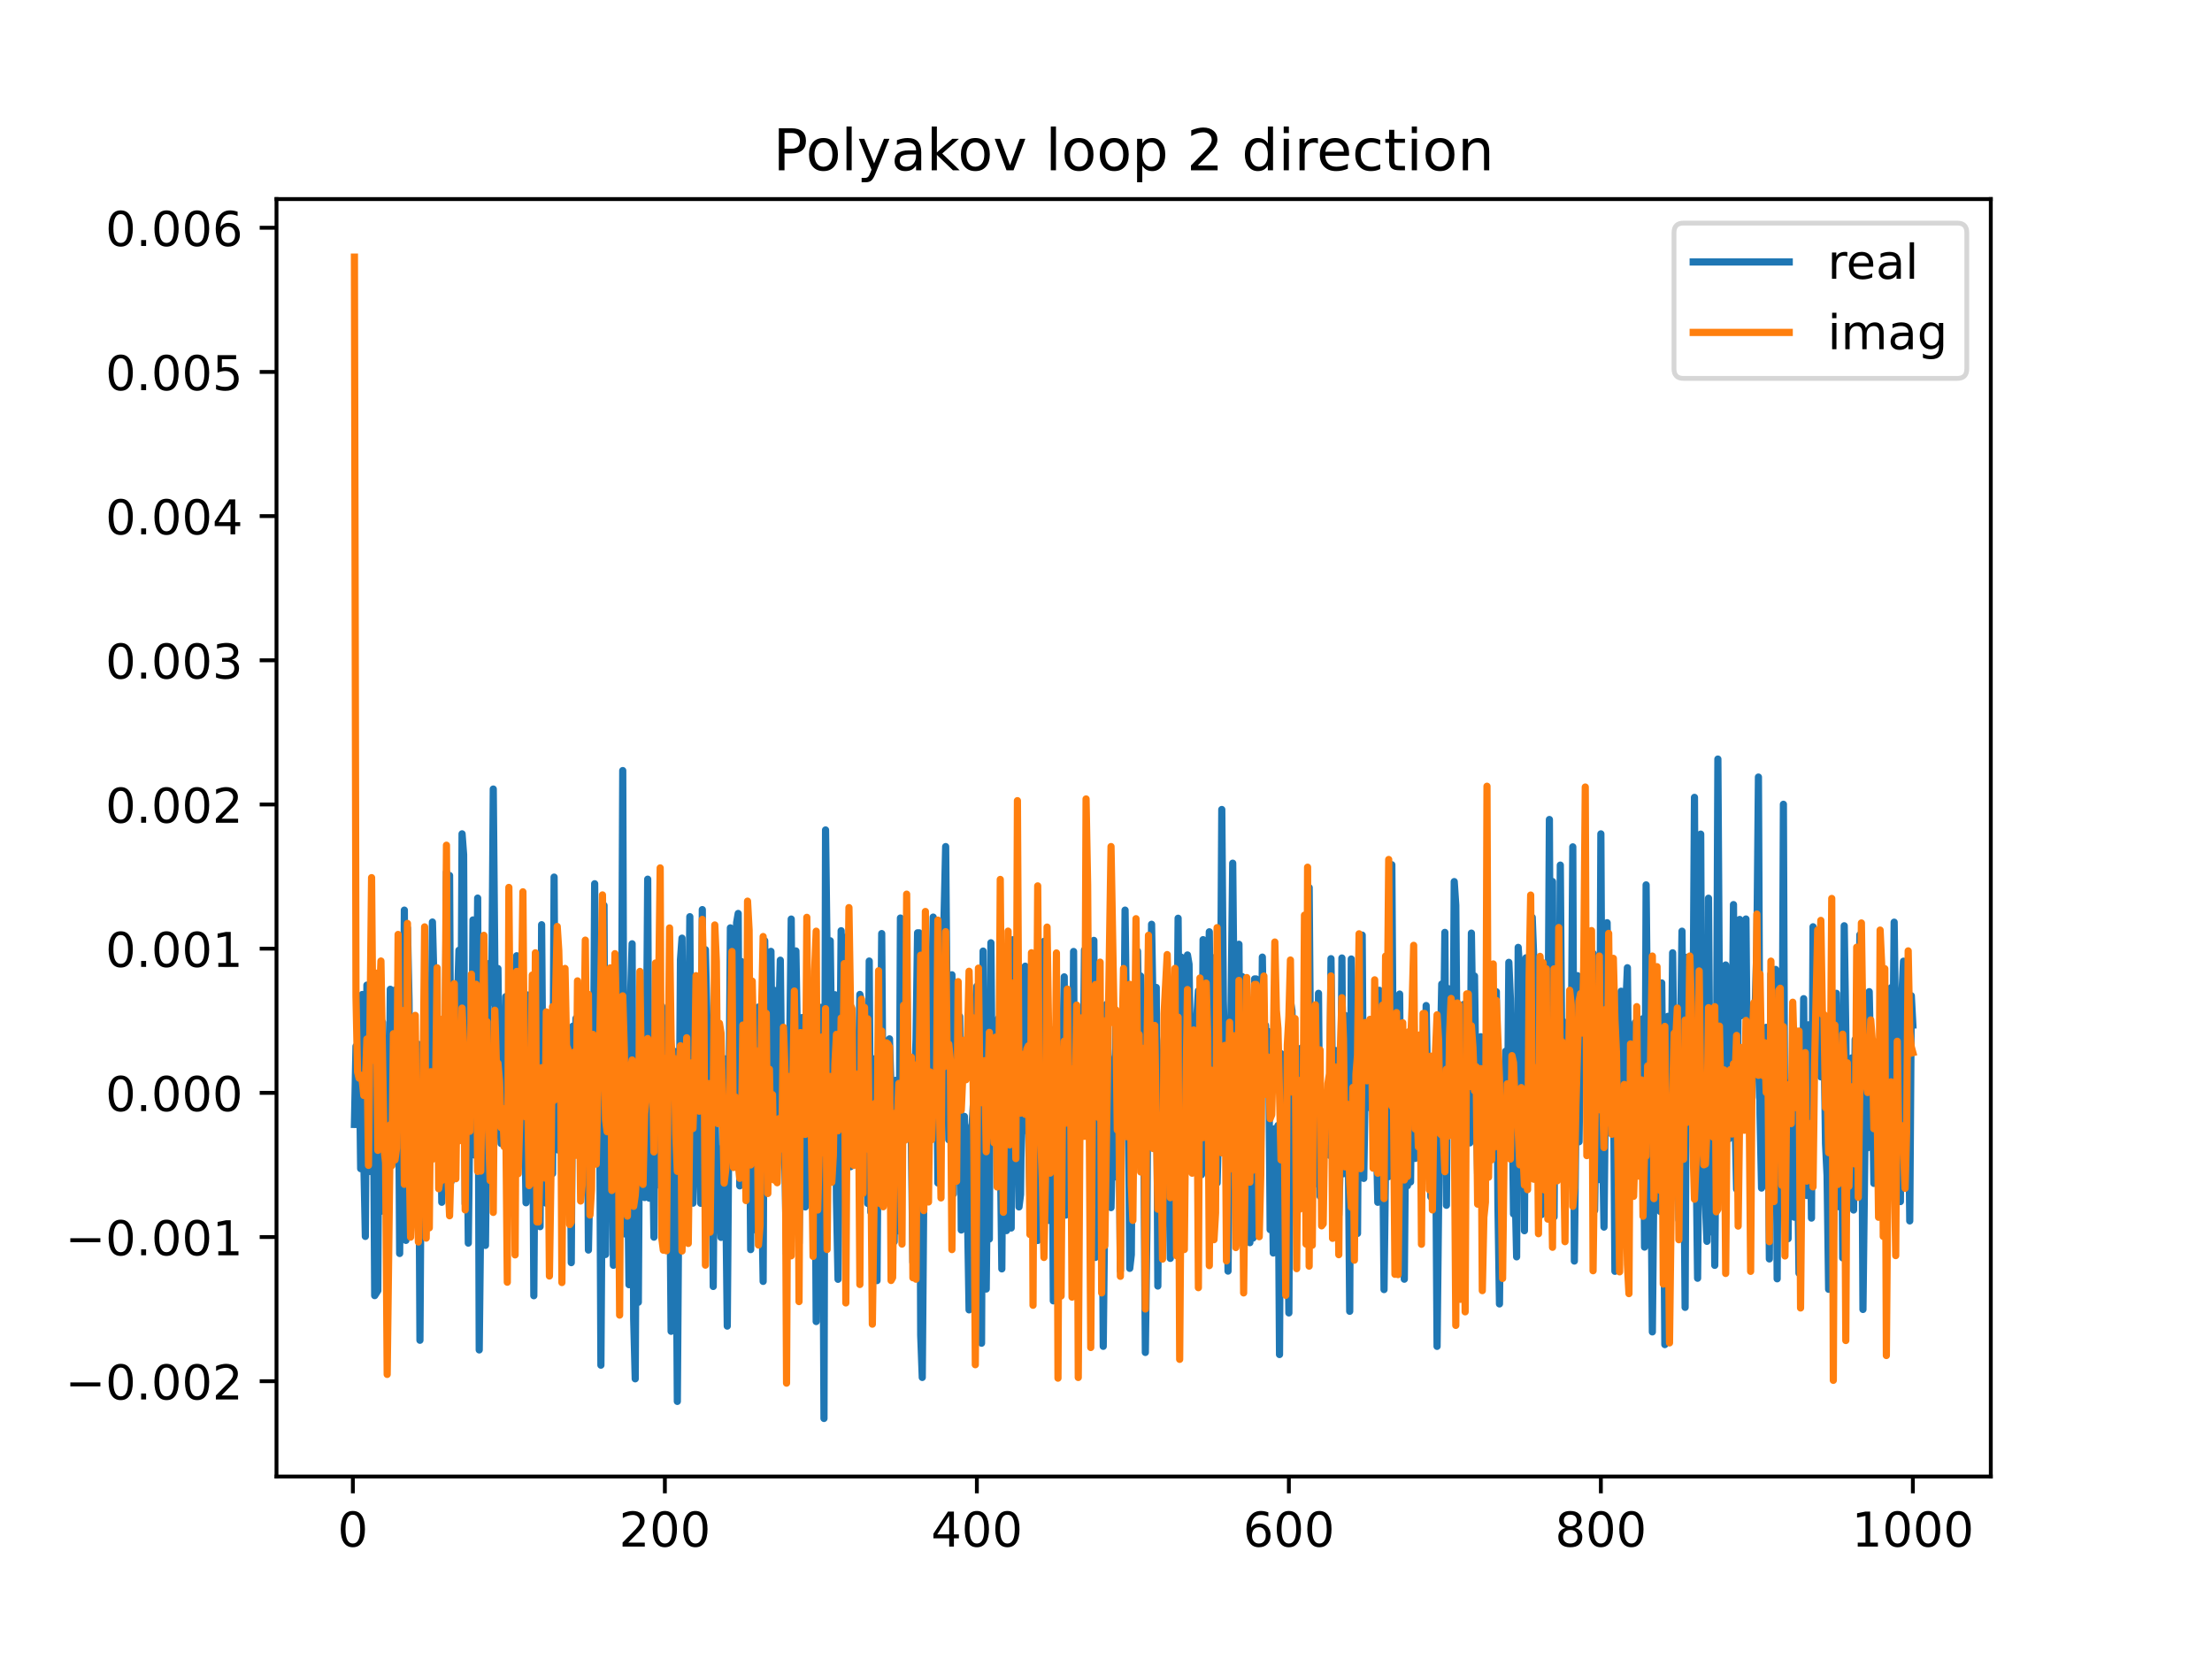 <?xml version="1.0" encoding="utf-8" standalone="no"?>
<!DOCTYPE svg PUBLIC "-//W3C//DTD SVG 1.1//EN"
  "http://www.w3.org/Graphics/SVG/1.1/DTD/svg11.dtd">
<!-- Created with matplotlib (https://matplotlib.org/) -->
<svg height="345.6pt" version="1.1" viewBox="0 0 460.8 345.6" width="460.8pt" xmlns="http://www.w3.org/2000/svg" xmlns:xlink="http://www.w3.org/1999/xlink">
 <defs>
  <style type="text/css">
*{stroke-linecap:butt;stroke-linejoin:round;}
  </style>
 </defs>
 <g id="figure_1">
  <g id="patch_1">
   <path d="M 0 345.6 
L 460.8 345.6 
L 460.8 0 
L 0 0 
z
" style="fill:#ffffff;"/>
  </g>
  <g id="axes_1">
   <g id="patch_2">
    <path d="M 57.6 307.584 
L 414.72 307.584 
L 414.72 41.472 
L 57.6 41.472 
z
" style="fill:#ffffff;"/>
   </g>
   <g id="matplotlib.axis_1">
    <g id="xtick_1">
     <g id="line2d_1">
      <defs>
       <path d="M 0 0 
L 0 3.5 
" id="mab1a968653" style="stroke:#000000;stroke-width:0.8;"/>
      </defs>
      <g>
       <use style="stroke:#000000;stroke-width:0.8;" x="73.508" xlink:href="#mab1a968653" y="307.584"/>
      </g>
     </g>
     <g id="text_1">
      <!-- 0 -->
      <defs>
       <path d="M 31.781 66.406 
Q 24.172 66.406 20.328 58.906 
Q 16.5 51.422 16.5 36.375 
Q 16.5 21.391 20.328 13.891 
Q 24.172 6.391 31.781 6.391 
Q 39.453 6.391 43.281 13.891 
Q 47.125 21.391 47.125 36.375 
Q 47.125 51.422 43.281 58.906 
Q 39.453 66.406 31.781 66.406 
z
M 31.781 74.219 
Q 44.047 74.219 50.516 64.516 
Q 56.984 54.828 56.984 36.375 
Q 56.984 17.969 50.516 8.266 
Q 44.047 -1.422 31.781 -1.422 
Q 19.531 -1.422 13.062 8.266 
Q 6.594 17.969 6.594 36.375 
Q 6.594 54.828 13.062 64.516 
Q 19.531 74.219 31.781 74.219 
z
" id="DejaVuSans-48"/>
      </defs>
      <g transform="translate(70.326 322.182)scale(0.1 -0.1)">
       <use xlink:href="#DejaVuSans-48"/>
      </g>
     </g>
    </g>
    <g id="xtick_2">
     <g id="line2d_2">
      <g>
       <use style="stroke:#000000;stroke-width:0.8;" x="138.504" xlink:href="#mab1a968653" y="307.584"/>
      </g>
     </g>
     <g id="text_2">
      <!-- 200 -->
      <defs>
       <path d="M 19.188 8.297 
L 53.609 8.297 
L 53.609 0 
L 7.328 0 
L 7.328 8.297 
Q 12.938 14.109 22.625 23.891 
Q 32.328 33.688 34.812 36.531 
Q 39.547 41.844 41.422 45.531 
Q 43.312 49.219 43.312 52.781 
Q 43.312 58.594 39.234 62.25 
Q 35.156 65.922 28.609 65.922 
Q 23.969 65.922 18.812 64.312 
Q 13.672 62.703 7.812 59.422 
L 7.812 69.391 
Q 13.766 71.781 18.938 73 
Q 24.125 74.219 28.422 74.219 
Q 39.75 74.219 46.484 68.547 
Q 53.219 62.891 53.219 53.422 
Q 53.219 48.922 51.531 44.891 
Q 49.859 40.875 45.406 35.406 
Q 44.188 33.984 37.641 27.219 
Q 31.109 20.453 19.188 8.297 
z
" id="DejaVuSans-50"/>
      </defs>
      <g transform="translate(128.96 322.182)scale(0.1 -0.1)">
       <use xlink:href="#DejaVuSans-50"/>
       <use x="63.623" xlink:href="#DejaVuSans-48"/>
       <use x="127.246" xlink:href="#DejaVuSans-48"/>
      </g>
     </g>
    </g>
    <g id="xtick_3">
     <g id="line2d_3">
      <g>
       <use style="stroke:#000000;stroke-width:0.8;" x="203.5" xlink:href="#mab1a968653" y="307.584"/>
      </g>
     </g>
     <g id="text_3">
      <!-- 400 -->
      <defs>
       <path d="M 37.797 64.312 
L 12.891 25.391 
L 37.797 25.391 
z
M 35.203 72.906 
L 47.609 72.906 
L 47.609 25.391 
L 58.016 25.391 
L 58.016 17.188 
L 47.609 17.188 
L 47.609 0 
L 37.797 0 
L 37.797 17.188 
L 4.891 17.188 
L 4.891 26.703 
z
" id="DejaVuSans-52"/>
      </defs>
      <g transform="translate(193.956 322.182)scale(0.1 -0.1)">
       <use xlink:href="#DejaVuSans-52"/>
       <use x="63.623" xlink:href="#DejaVuSans-48"/>
       <use x="127.246" xlink:href="#DejaVuSans-48"/>
      </g>
     </g>
    </g>
    <g id="xtick_4">
     <g id="line2d_4">
      <g>
       <use style="stroke:#000000;stroke-width:0.8;" x="268.495" xlink:href="#mab1a968653" y="307.584"/>
      </g>
     </g>
     <g id="text_4">
      <!-- 600 -->
      <defs>
       <path d="M 33.016 40.375 
Q 26.375 40.375 22.484 35.828 
Q 18.609 31.297 18.609 23.391 
Q 18.609 15.531 22.484 10.953 
Q 26.375 6.391 33.016 6.391 
Q 39.656 6.391 43.531 10.953 
Q 47.406 15.531 47.406 23.391 
Q 47.406 31.297 43.531 35.828 
Q 39.656 40.375 33.016 40.375 
z
M 52.594 71.297 
L 52.594 62.312 
Q 48.875 64.062 45.094 64.984 
Q 41.312 65.922 37.594 65.922 
Q 27.828 65.922 22.672 59.328 
Q 17.531 52.734 16.797 39.406 
Q 19.672 43.656 24.016 45.922 
Q 28.375 48.188 33.594 48.188 
Q 44.578 48.188 50.953 41.516 
Q 57.328 34.859 57.328 23.391 
Q 57.328 12.156 50.688 5.359 
Q 44.047 -1.422 33.016 -1.422 
Q 20.359 -1.422 13.672 8.266 
Q 6.984 17.969 6.984 36.375 
Q 6.984 53.656 15.188 63.938 
Q 23.391 74.219 37.203 74.219 
Q 40.922 74.219 44.703 73.484 
Q 48.484 72.75 52.594 71.297 
z
" id="DejaVuSans-54"/>
      </defs>
      <g transform="translate(258.952 322.182)scale(0.1 -0.1)">
       <use xlink:href="#DejaVuSans-54"/>
       <use x="63.623" xlink:href="#DejaVuSans-48"/>
       <use x="127.246" xlink:href="#DejaVuSans-48"/>
      </g>
     </g>
    </g>
    <g id="xtick_5">
     <g id="line2d_5">
      <g>
       <use style="stroke:#000000;stroke-width:0.8;" x="333.491" xlink:href="#mab1a968653" y="307.584"/>
      </g>
     </g>
     <g id="text_5">
      <!-- 800 -->
      <defs>
       <path d="M 31.781 34.625 
Q 24.75 34.625 20.719 30.859 
Q 16.703 27.094 16.703 20.516 
Q 16.703 13.922 20.719 10.156 
Q 24.75 6.391 31.781 6.391 
Q 38.812 6.391 42.859 10.172 
Q 46.922 13.969 46.922 20.516 
Q 46.922 27.094 42.891 30.859 
Q 38.875 34.625 31.781 34.625 
z
M 21.922 38.812 
Q 15.578 40.375 12.031 44.719 
Q 8.5 49.078 8.5 55.328 
Q 8.5 64.062 14.719 69.141 
Q 20.953 74.219 31.781 74.219 
Q 42.672 74.219 48.875 69.141 
Q 55.078 64.062 55.078 55.328 
Q 55.078 49.078 51.531 44.719 
Q 48 40.375 41.703 38.812 
Q 48.828 37.156 52.797 32.312 
Q 56.781 27.484 56.781 20.516 
Q 56.781 9.906 50.312 4.234 
Q 43.844 -1.422 31.781 -1.422 
Q 19.734 -1.422 13.25 4.234 
Q 6.781 9.906 6.781 20.516 
Q 6.781 27.484 10.781 32.312 
Q 14.797 37.156 21.922 38.812 
z
M 18.312 54.391 
Q 18.312 48.734 21.844 45.562 
Q 25.391 42.391 31.781 42.391 
Q 38.141 42.391 41.719 45.562 
Q 45.312 48.734 45.312 54.391 
Q 45.312 60.062 41.719 63.234 
Q 38.141 66.406 31.781 66.406 
Q 25.391 66.406 21.844 63.234 
Q 18.312 60.062 18.312 54.391 
z
" id="DejaVuSans-56"/>
      </defs>
      <g transform="translate(323.948 322.182)scale(0.1 -0.1)">
       <use xlink:href="#DejaVuSans-56"/>
       <use x="63.623" xlink:href="#DejaVuSans-48"/>
       <use x="127.246" xlink:href="#DejaVuSans-48"/>
      </g>
     </g>
    </g>
    <g id="xtick_6">
     <g id="line2d_6">
      <g>
       <use style="stroke:#000000;stroke-width:0.8;" x="398.487" xlink:href="#mab1a968653" y="307.584"/>
      </g>
     </g>
     <g id="text_6">
      <!-- 1000 -->
      <defs>
       <path d="M 12.406 8.297 
L 28.516 8.297 
L 28.516 63.922 
L 10.984 60.406 
L 10.984 69.391 
L 28.422 72.906 
L 38.281 72.906 
L 38.281 8.297 
L 54.391 8.297 
L 54.391 0 
L 12.406 0 
z
" id="DejaVuSans-49"/>
      </defs>
      <g transform="translate(385.762 322.182)scale(0.1 -0.1)">
       <use xlink:href="#DejaVuSans-49"/>
       <use x="63.623" xlink:href="#DejaVuSans-48"/>
       <use x="127.246" xlink:href="#DejaVuSans-48"/>
       <use x="190.869" xlink:href="#DejaVuSans-48"/>
      </g>
     </g>
    </g>
   </g>
   <g id="matplotlib.axis_2">
    <g id="ytick_1">
     <g id="line2d_7">
      <defs>
       <path d="M 0 0 
L -3.5 0 
" id="mc00d4a4a1b" style="stroke:#000000;stroke-width:0.8;"/>
      </defs>
      <g>
       <use style="stroke:#000000;stroke-width:0.8;" x="57.6" xlink:href="#mc00d4a4a1b" y="287.732"/>
      </g>
     </g>
     <g id="text_7">
      <!-- −0.002 -->
      <defs>
       <path d="M 10.594 35.5 
L 73.188 35.5 
L 73.188 27.203 
L 10.594 27.203 
z
" id="DejaVuSans-8722"/>
       <path d="M 10.688 12.406 
L 21 12.406 
L 21 0 
L 10.688 0 
z
" id="DejaVuSans-46"/>
      </defs>
      <g transform="translate(13.592 291.531)scale(0.1 -0.1)">
       <use xlink:href="#DejaVuSans-8722"/>
       <use x="83.789" xlink:href="#DejaVuSans-48"/>
       <use x="147.412" xlink:href="#DejaVuSans-46"/>
       <use x="179.199" xlink:href="#DejaVuSans-48"/>
       <use x="242.822" xlink:href="#DejaVuSans-48"/>
       <use x="306.445" xlink:href="#DejaVuSans-50"/>
      </g>
     </g>
    </g>
    <g id="ytick_2">
     <g id="line2d_8">
      <g>
       <use style="stroke:#000000;stroke-width:0.8;" x="57.6" xlink:href="#mc00d4a4a1b" y="257.696"/>
      </g>
     </g>
     <g id="text_8">
      <!-- −0.001 -->
      <g transform="translate(13.592 261.495)scale(0.1 -0.1)">
       <use xlink:href="#DejaVuSans-8722"/>
       <use x="83.789" xlink:href="#DejaVuSans-48"/>
       <use x="147.412" xlink:href="#DejaVuSans-46"/>
       <use x="179.199" xlink:href="#DejaVuSans-48"/>
       <use x="242.822" xlink:href="#DejaVuSans-48"/>
       <use x="306.445" xlink:href="#DejaVuSans-49"/>
      </g>
     </g>
    </g>
    <g id="ytick_3">
     <g id="line2d_9">
      <g>
       <use style="stroke:#000000;stroke-width:0.8;" x="57.6" xlink:href="#mc00d4a4a1b" y="227.66"/>
      </g>
     </g>
     <g id="text_9">
      <!-- 0.000 -->
      <g transform="translate(21.972 231.459)scale(0.1 -0.1)">
       <use xlink:href="#DejaVuSans-48"/>
       <use x="63.623" xlink:href="#DejaVuSans-46"/>
       <use x="95.41" xlink:href="#DejaVuSans-48"/>
       <use x="159.033" xlink:href="#DejaVuSans-48"/>
       <use x="222.656" xlink:href="#DejaVuSans-48"/>
      </g>
     </g>
    </g>
    <g id="ytick_4">
     <g id="line2d_10">
      <g>
       <use style="stroke:#000000;stroke-width:0.8;" x="57.6" xlink:href="#mc00d4a4a1b" y="197.624"/>
      </g>
     </g>
     <g id="text_10">
      <!-- 0.001 -->
      <g transform="translate(21.972 201.423)scale(0.1 -0.1)">
       <use xlink:href="#DejaVuSans-48"/>
       <use x="63.623" xlink:href="#DejaVuSans-46"/>
       <use x="95.41" xlink:href="#DejaVuSans-48"/>
       <use x="159.033" xlink:href="#DejaVuSans-48"/>
       <use x="222.656" xlink:href="#DejaVuSans-49"/>
      </g>
     </g>
    </g>
    <g id="ytick_5">
     <g id="line2d_11">
      <g>
       <use style="stroke:#000000;stroke-width:0.8;" x="57.6" xlink:href="#mc00d4a4a1b" y="167.588"/>
      </g>
     </g>
     <g id="text_11">
      <!-- 0.002 -->
      <g transform="translate(21.972 171.387)scale(0.1 -0.1)">
       <use xlink:href="#DejaVuSans-48"/>
       <use x="63.623" xlink:href="#DejaVuSans-46"/>
       <use x="95.41" xlink:href="#DejaVuSans-48"/>
       <use x="159.033" xlink:href="#DejaVuSans-48"/>
       <use x="222.656" xlink:href="#DejaVuSans-50"/>
      </g>
     </g>
    </g>
    <g id="ytick_6">
     <g id="line2d_12">
      <g>
       <use style="stroke:#000000;stroke-width:0.8;" x="57.6" xlink:href="#mc00d4a4a1b" y="137.552"/>
      </g>
     </g>
     <g id="text_12">
      <!-- 0.003 -->
      <defs>
       <path d="M 40.578 39.312 
Q 47.656 37.797 51.625 33 
Q 55.609 28.219 55.609 21.188 
Q 55.609 10.406 48.188 4.484 
Q 40.766 -1.422 27.094 -1.422 
Q 22.516 -1.422 17.656 -0.516 
Q 12.797 0.391 7.625 2.203 
L 7.625 11.719 
Q 11.719 9.328 16.594 8.109 
Q 21.484 6.891 26.812 6.891 
Q 36.078 6.891 40.938 10.547 
Q 45.797 14.203 45.797 21.188 
Q 45.797 27.641 41.281 31.266 
Q 36.766 34.906 28.719 34.906 
L 20.219 34.906 
L 20.219 43.016 
L 29.109 43.016 
Q 36.375 43.016 40.234 45.922 
Q 44.094 48.828 44.094 54.297 
Q 44.094 59.906 40.109 62.906 
Q 36.141 65.922 28.719 65.922 
Q 24.656 65.922 20.016 65.031 
Q 15.375 64.156 9.812 62.312 
L 9.812 71.094 
Q 15.438 72.656 20.344 73.438 
Q 25.25 74.219 29.594 74.219 
Q 40.828 74.219 47.359 69.109 
Q 53.906 64.016 53.906 55.328 
Q 53.906 49.266 50.438 45.094 
Q 46.969 40.922 40.578 39.312 
z
" id="DejaVuSans-51"/>
      </defs>
      <g transform="translate(21.972 141.351)scale(0.1 -0.1)">
       <use xlink:href="#DejaVuSans-48"/>
       <use x="63.623" xlink:href="#DejaVuSans-46"/>
       <use x="95.41" xlink:href="#DejaVuSans-48"/>
       <use x="159.033" xlink:href="#DejaVuSans-48"/>
       <use x="222.656" xlink:href="#DejaVuSans-51"/>
      </g>
     </g>
    </g>
    <g id="ytick_7">
     <g id="line2d_13">
      <g>
       <use style="stroke:#000000;stroke-width:0.8;" x="57.6" xlink:href="#mc00d4a4a1b" y="107.516"/>
      </g>
     </g>
     <g id="text_13">
      <!-- 0.004 -->
      <g transform="translate(21.972 111.315)scale(0.1 -0.1)">
       <use xlink:href="#DejaVuSans-48"/>
       <use x="63.623" xlink:href="#DejaVuSans-46"/>
       <use x="95.41" xlink:href="#DejaVuSans-48"/>
       <use x="159.033" xlink:href="#DejaVuSans-48"/>
       <use x="222.656" xlink:href="#DejaVuSans-52"/>
      </g>
     </g>
    </g>
    <g id="ytick_8">
     <g id="line2d_14">
      <g>
       <use style="stroke:#000000;stroke-width:0.8;" x="57.6" xlink:href="#mc00d4a4a1b" y="77.48"/>
      </g>
     </g>
     <g id="text_14">
      <!-- 0.005 -->
      <defs>
       <path d="M 10.797 72.906 
L 49.516 72.906 
L 49.516 64.594 
L 19.828 64.594 
L 19.828 46.734 
Q 21.969 47.469 24.109 47.828 
Q 26.266 48.188 28.422 48.188 
Q 40.625 48.188 47.75 41.5 
Q 54.891 34.812 54.891 23.391 
Q 54.891 11.625 47.562 5.094 
Q 40.234 -1.422 26.906 -1.422 
Q 22.312 -1.422 17.547 -0.641 
Q 12.797 0.141 7.719 1.703 
L 7.719 11.625 
Q 12.109 9.234 16.797 8.062 
Q 21.484 6.891 26.703 6.891 
Q 35.156 6.891 40.078 11.328 
Q 45.016 15.766 45.016 23.391 
Q 45.016 31 40.078 35.438 
Q 35.156 39.891 26.703 39.891 
Q 22.75 39.891 18.812 39.016 
Q 14.891 38.141 10.797 36.281 
z
" id="DejaVuSans-53"/>
      </defs>
      <g transform="translate(21.972 81.279)scale(0.1 -0.1)">
       <use xlink:href="#DejaVuSans-48"/>
       <use x="63.623" xlink:href="#DejaVuSans-46"/>
       <use x="95.41" xlink:href="#DejaVuSans-48"/>
       <use x="159.033" xlink:href="#DejaVuSans-48"/>
       <use x="222.656" xlink:href="#DejaVuSans-53"/>
      </g>
     </g>
    </g>
    <g id="ytick_9">
     <g id="line2d_15">
      <g>
       <use style="stroke:#000000;stroke-width:0.8;" x="57.6" xlink:href="#mc00d4a4a1b" y="47.444"/>
      </g>
     </g>
     <g id="text_15">
      <!-- 0.006 -->
      <g transform="translate(21.972 51.243)scale(0.1 -0.1)">
       <use xlink:href="#DejaVuSans-48"/>
       <use x="63.623" xlink:href="#DejaVuSans-46"/>
       <use x="95.41" xlink:href="#DejaVuSans-48"/>
       <use x="159.033" xlink:href="#DejaVuSans-48"/>
       <use x="222.656" xlink:href="#DejaVuSans-54"/>
      </g>
     </g>
    </g>
   </g>
   <g id="line2d_16">
    <path clip-path="url(#p39385ff0b0)" d="M 73.833 234.243 
L 74.158 217.949 
L 74.483 232.719 
L 74.808 216.223 
L 75.133 243.454 
L 75.458 207.173 
L 75.783 241.439 
L 76.108 257.57 
L 76.433 205.214 
L 76.758 219.241 
L 77.083 244.042 
L 77.408 243.577 
L 77.732 218.462 
L 78.057 269.899 
L 78.707 268.866 
L 79.032 207.571 
L 79.357 252.352 
L 79.682 212.951 
L 80.007 235.461 
L 80.332 248.944 
L 80.657 224.695 
L 80.982 243.454 
L 81.307 206.086 
L 81.632 226.811 
L 81.957 209.09 
L 82.282 206.243 
L 82.607 214.142 
L 82.932 211.266 
L 83.257 261.123 
L 83.582 216.069 
L 83.907 247.397 
L 84.232 189.593 
L 84.557 258.395 
L 84.882 193.33 
L 85.207 208.4 
L 85.532 249.794 
L 85.857 228.118 
L 86.182 220.525 
L 86.507 229.039 
L 86.832 226.844 
L 87.157 217.544 
L 87.482 279.203 
L 87.807 228.645 
L 88.132 243.626 
L 88.457 216.426 
L 88.782 233.408 
L 89.107 226.221 
L 89.432 234.329 
L 89.757 225.816 
L 90.082 192.075 
L 90.732 216.825 
L 91.057 217.612 
L 91.382 233.144 
L 91.707 220.052 
L 92.032 250.457 
L 92.357 216.352 
L 92.682 230.323 
L 93.007 181.658 
L 93.331 208.012 
L 93.656 182.38 
L 93.981 246.146 
L 94.306 240.231 
L 94.631 226.668 
L 94.956 230.838 
L 95.281 209.669 
L 95.606 197.956 
L 95.931 233.407 
L 96.256 173.702 
L 96.581 178.041 
L 96.906 250.776 
L 97.231 222.988 
L 97.556 258.965 
L 97.881 231.571 
L 98.206 237.819 
L 98.531 191.639 
L 98.856 240.619 
L 99.181 227.504 
L 99.506 187.087 
L 99.831 281.214 
L 100.156 251.617 
L 100.481 245.772 
L 100.806 206.846 
L 101.131 259.438 
L 101.781 200.74 
L 102.106 201.956 
L 102.431 208.787 
L 102.756 164.374 
L 103.081 200.938 
L 103.406 221.246 
L 103.731 201.761 
L 104.056 228.514 
L 104.381 238.212 
L 104.706 217.183 
L 105.031 230.999 
L 105.356 207.608 
L 105.681 221.998 
L 106.006 243.212 
L 106.331 205.513 
L 106.656 231.976 
L 106.981 227.622 
L 107.306 208.611 
L 107.631 199.097 
L 107.956 229.05 
L 108.281 225.079 
L 108.606 210.306 
L 108.931 226.129 
L 109.255 230.532 
L 109.58 250.56 
L 109.905 207.269 
L 110.23 246.104 
L 110.555 210.375 
L 110.88 213.659 
L 111.205 269.926 
L 111.53 224.717 
L 111.855 236.826 
L 112.18 236.826 
L 112.505 255.536 
L 112.83 192.635 
L 113.155 234.908 
L 113.48 213.637 
L 113.805 250.664 
L 114.13 231.13 
L 114.455 228.794 
L 114.78 232.119 
L 115.105 244.493 
L 115.43 182.714 
L 115.755 237.525 
L 116.08 234.879 
L 116.405 239.633 
L 116.73 226.293 
L 117.055 239.728 
L 117.38 227.808 
L 117.705 238.54 
L 118.03 233.696 
L 118.355 240.611 
L 118.68 216.715 
L 119.005 263.035 
L 119.33 213.776 
L 119.655 229.775 
L 119.98 212.145 
L 120.305 225.472 
L 120.63 232.834 
L 120.955 205.646 
L 121.28 242 
L 121.605 248.175 
L 121.93 223.51 
L 122.255 212.862 
L 122.58 260.407 
L 123.23 228.309 
L 123.555 236.01 
L 123.88 184.1 
L 124.205 236.695 
L 124.53 223.808 
L 124.855 216.863 
L 125.179 284.389 
L 125.829 188.609 
L 126.154 261.334 
L 126.479 224.464 
L 126.804 222.974 
L 127.129 202.613 
L 127.454 217.502 
L 127.779 263.581 
L 128.104 224.965 
L 128.429 218.595 
L 128.754 205.439 
L 129.079 222.583 
L 129.404 232.536 
L 129.729 160.523 
L 130.054 257.039 
L 130.379 212.407 
L 131.029 267.628 
L 131.354 207.837 
L 131.679 196.609 
L 132.004 274.769 
L 132.329 287.231 
L 132.654 222.971 
L 132.979 271.283 
L 133.304 218.724 
L 133.954 235.337 
L 134.279 249.468 
L 134.604 226.559 
L 134.929 183.149 
L 135.254 249.6 
L 135.579 239.215 
L 135.904 236.397 
L 136.229 257.721 
L 136.554 213.653 
L 136.879 246.862 
L 137.204 240.989 
L 137.529 221.989 
L 137.854 209.597 
L 138.179 245.398 
L 138.829 217.836 
L 139.154 259.008 
L 139.479 239.508 
L 139.804 277.335 
L 140.129 219.677 
L 140.454 219 
L 140.779 242.061 
L 141.103 291.937 
L 141.753 199.928 
L 142.078 195.435 
L 142.403 234.668 
L 143.053 207.953 
L 143.378 228.016 
L 143.703 190.964 
L 144.028 243.954 
L 144.353 250.644 
L 144.678 229.988 
L 145.003 221.96 
L 145.328 235.661 
L 145.653 234.774 
L 145.978 250.667 
L 146.303 189.488 
L 146.628 245.35 
L 146.953 197.835 
L 147.278 212.331 
L 147.603 253.009 
L 147.928 255.455 
L 148.253 219.176 
L 148.578 267.994 
L 148.903 224.816 
L 149.228 248.363 
L 149.553 239.263 
L 149.878 250.512 
L 150.203 257.766 
L 150.528 247.783 
L 150.853 220.539 
L 151.503 276.248 
L 152.153 193.292 
L 152.478 212.371 
L 152.803 218.864 
L 153.128 236.425 
L 153.453 192.199 
L 153.778 190.293 
L 154.103 247.037 
L 154.428 200.293 
L 154.753 230.915 
L 155.078 224.236 
L 155.403 232.926 
L 155.728 220.404 
L 156.053 217.934 
L 156.378 260.316 
L 156.703 211.884 
L 157.027 220.145 
L 157.352 220.145 
L 157.677 256.347 
L 158.002 209.782 
L 158.327 214.137 
L 158.652 247.416 
L 158.977 266.938 
L 159.302 195.966 
L 159.627 219.524 
L 159.952 232.223 
L 160.602 198.187 
L 160.927 229.029 
L 161.252 206.283 
L 161.577 232.854 
L 161.902 217.958 
L 162.227 213.372 
L 162.552 200.024 
L 162.877 229.135 
L 163.202 232.803 
L 163.527 244.047 
L 163.852 261.329 
L 164.177 224.722 
L 164.502 218.82 
L 164.827 191.457 
L 165.152 236.888 
L 165.477 224.359 
L 165.802 198.097 
L 166.127 217.37 
L 166.452 259.009 
L 167.102 211.98 
L 167.427 211.98 
L 167.752 251.424 
L 168.077 223.639 
L 168.402 213.586 
L 168.727 226.891 
L 169.377 243.677 
L 169.702 222.294 
L 170.027 275.3 
L 170.352 211.799 
L 170.677 243.933 
L 171.002 209.848 
L 171.327 231.503 
L 171.652 295.488 
L 171.977 172.894 
L 172.627 225.049 
L 172.951 195.975 
L 173.601 245.427 
L 173.926 207.217 
L 174.251 249.92 
L 174.576 266.504 
L 175.226 193.885 
L 175.876 224.5 
L 176.526 195.075 
L 176.851 231.015 
L 177.176 243.046 
L 177.826 222.759 
L 178.151 238.108 
L 178.476 225.553 
L 178.801 225.553 
L 179.126 207.157 
L 179.451 208.545 
L 179.776 230.529 
L 180.426 222.903 
L 180.751 250.699 
L 181.076 200.202 
L 181.401 252.484 
L 181.726 225.131 
L 182.051 220.576 
L 182.376 233.807 
L 182.701 266.776 
L 183.026 221.815 
L 183.351 231.385 
L 183.676 194.478 
L 184.001 240.004 
L 184.326 245.154 
L 184.651 222.986 
L 184.976 236.624 
L 185.301 216.415 
L 185.626 227.219 
L 185.951 229.965 
L 186.276 258.677 
L 186.601 225.049 
L 186.926 229.145 
L 187.251 256.431 
L 187.576 191.242 
L 187.901 220.359 
L 188.226 203.483 
L 188.55 220.614 
L 188.875 202.495 
L 189.2 232.911 
L 189.525 221.92 
L 189.85 237.776 
L 190.175 262.951 
L 190.5 225.834 
L 190.825 216.516 
L 191.15 194.318 
L 191.475 194.318 
L 191.8 278.138 
L 192.125 286.948 
L 192.775 207.565 
L 193.1 198.663 
L 193.425 224.141 
L 193.75 225.977 
L 194.4 191.047 
L 194.725 226.323 
L 195.05 206.57 
L 195.375 246.437 
L 195.7 231.582 
L 196.025 236.451 
L 196.35 204.454 
L 197 176.359 
L 197.325 213.761 
L 197.65 237.438 
L 197.975 207.618 
L 198.3 203.066 
L 198.625 248.727 
L 198.95 204.772 
L 199.275 207.086 
L 199.6 238.76 
L 199.925 211.75 
L 200.25 256.231 
L 200.9 232.569 
L 201.225 255.139 
L 201.55 253.128 
L 201.875 272.87 
L 202.2 235.498 
L 202.525 234.051 
L 202.85 228.659 
L 203.175 233.774 
L 203.5 205.442 
L 203.825 216.269 
L 204.15 232.671 
L 204.474 279.817 
L 204.799 198.125 
L 205.449 268.529 
L 205.774 237.295 
L 206.099 258.115 
L 206.424 196.398 
L 206.749 232.754 
L 207.074 234.801 
L 207.399 234.196 
L 207.724 234.505 
L 208.049 212.089 
L 208.699 264.332 
L 209.024 216.753 
L 209.349 230.236 
L 209.674 256.359 
L 209.999 198.919 
L 210.324 207.173 
L 210.649 255.818 
L 210.974 195.763 
L 211.299 226.865 
L 211.624 224.968 
L 211.949 231.521 
L 212.274 251.426 
L 212.599 248.846 
L 212.924 219.976 
L 213.249 235.55 
L 213.574 201.275 
L 213.899 234.196 
L 214.224 234.333 
L 214.549 248.969 
L 214.874 202.327 
L 215.199 244.918 
L 215.524 235.432 
L 215.849 243.339 
L 216.174 258.415 
L 216.499 238.508 
L 217.149 229.596 
L 217.474 196.105 
L 217.799 245.748 
L 218.124 207.102 
L 218.449 254.225 
L 218.774 223.658 
L 219.099 214.537 
L 219.424 270.991 
L 219.749 260.264 
L 220.074 222.611 
L 220.398 221.936 
L 221.048 236.062 
L 221.698 203.497 
L 222.023 253.124 
L 222.673 211.102 
L 222.998 238.881 
L 223.323 250.146 
L 223.648 198.209 
L 223.973 259.405 
L 224.623 232.335 
L 224.948 215.554 
L 225.273 235.292 
L 225.598 227.81 
L 225.923 197.891 
L 226.248 224.54 
L 226.573 224.39 
L 226.898 227.717 
L 227.223 236.607 
L 227.548 261.561 
L 227.873 195.9 
L 228.198 261.941 
L 228.523 208.983 
L 228.848 235.748 
L 229.173 226.504 
L 229.498 229.748 
L 229.823 280.468 
L 230.148 250.905 
L 230.473 209.234 
L 230.798 219.777 
L 231.123 222.392 
L 231.448 251.571 
L 231.773 237.351 
L 232.098 245.223 
L 232.423 213.271 
L 232.748 213.861 
L 233.073 225.829 
L 233.398 264.697 
L 233.723 212.592 
L 234.048 228.93 
L 234.373 189.593 
L 234.698 216.168 
L 235.023 223.145 
L 235.348 264.224 
L 235.673 261.374 
L 235.998 217.154 
L 236.322 234.732 
L 236.647 241.535 
L 236.972 198.149 
L 237.297 218.621 
L 237.622 203.324 
L 238.272 236.077 
L 238.597 281.739 
L 238.922 255.898 
L 239.247 202.08 
L 239.572 227.011 
L 239.897 192.543 
L 240.547 231.101 
L 240.872 205.707 
L 241.197 267.908 
L 241.522 227.977 
L 241.847 238.852 
L 242.497 216.831 
L 242.822 213.073 
L 243.147 252.654 
L 243.472 241.645 
L 243.797 262.145 
L 244.122 224.275 
L 244.447 224.275 
L 244.772 219.628 
L 245.097 229.663 
L 245.422 191.288 
L 245.747 235.613 
L 246.072 199.38 
L 246.397 232.936 
L 246.722 202.577 
L 247.047 222.888 
L 247.372 198.933 
L 247.697 200.865 
L 248.022 222.503 
L 248.347 233.174 
L 248.672 237.904 
L 248.997 238.588 
L 249.322 211.756 
L 249.647 206.391 
L 249.972 218.545 
L 250.297 244.72 
L 250.622 195.748 
L 250.947 212.5 
L 251.272 222.127 
L 251.922 194.112 
L 252.246 230.61 
L 252.571 202.617 
L 252.896 199.512 
L 253.221 235.868 
L 253.546 246.433 
L 254.196 222.207 
L 254.521 168.631 
L 254.846 208.369 
L 255.171 221.584 
L 255.496 214.236 
L 255.821 264.794 
L 256.796 179.814 
L 257.446 246.596 
L 258.096 196.707 
L 258.421 244.089 
L 258.746 203.427 
L 259.071 224.597 
L 259.396 229.025 
L 259.721 235.069 
L 260.371 258.871 
L 260.696 213.184 
L 261.021 257.924 
L 261.346 203.933 
L 261.671 203.933 
L 261.996 239.207 
L 262.321 240.427 
L 262.646 239.55 
L 262.971 199.383 
L 263.296 222.141 
L 263.621 213.561 
L 263.946 219.427 
L 264.271 214.897 
L 264.596 256.159 
L 264.921 239.001 
L 265.246 261.025 
L 265.571 235.125 
L 265.896 245.313 
L 266.221 234.45 
L 266.546 282.174 
L 266.871 219.491 
L 267.196 238.989 
L 267.521 229.463 
L 267.846 231.859 
L 268.17 239.212 
L 268.495 273.507 
L 268.82 208.476 
L 269.145 210.538 
L 269.47 234.651 
L 269.795 217.568 
L 270.12 231.787 
L 270.445 220.321 
L 270.77 232.869 
L 271.095 218.332 
L 271.42 242.61 
L 272.07 220.706 
L 272.395 222.566 
L 272.72 184.893 
L 273.045 224.91 
L 273.37 214.187 
L 273.695 246.774 
L 274.02 222.026 
L 274.345 241.72 
L 274.67 206.925 
L 274.995 249.21 
L 275.32 229.643 
L 275.645 236.059 
L 275.97 228.391 
L 276.295 228.391 
L 276.62 238.023 
L 276.945 240.663 
L 277.27 199.709 
L 277.92 255.09 
L 278.245 218.851 
L 278.57 231.486 
L 278.895 253.142 
L 279.22 240.924 
L 279.545 199.568 
L 279.87 244.511 
L 280.195 211.518 
L 280.52 231.192 
L 280.845 236.051 
L 281.17 273.166 
L 281.495 199.778 
L 281.82 215.34 
L 282.145 254.439 
L 282.47 222.492 
L 282.795 256.949 
L 283.12 207.36 
L 283.445 218.688 
L 283.769 194.804 
L 284.094 245.483 
L 284.419 224.848 
L 284.744 221.749 
L 285.069 214.392 
L 285.394 230.766 
L 285.719 221.798 
L 286.044 225.654 
L 286.369 220.166 
L 287.019 250.463 
L 287.344 206.3 
L 287.994 233.366 
L 288.319 268.642 
L 288.644 241.719 
L 288.969 204.445 
L 289.294 245.119 
L 289.619 197.697 
L 289.944 180.143 
L 290.269 228.585 
L 290.594 246.377 
L 290.919 238.059 
L 291.244 248.116 
L 291.569 207.076 
L 291.894 244.283 
L 292.219 231.146 
L 292.544 266.479 
L 292.869 229.243 
L 293.194 247.008 
L 293.519 230.797 
L 293.844 246.224 
L 294.169 215.911 
L 294.494 209.146 
L 294.819 241.317 
L 295.144 218.338 
L 295.469 222.157 
L 295.794 217.882 
L 296.119 235.803 
L 296.444 234.841 
L 296.769 234.841 
L 297.094 209.473 
L 297.419 228.172 
L 297.744 236.054 
L 298.069 249.32 
L 298.394 233.936 
L 298.719 233.279 
L 299.044 233.408 
L 299.369 280.474 
L 300.018 220.629 
L 300.343 204.991 
L 300.668 220.975 
L 300.993 194.231 
L 301.318 251.079 
L 301.643 205.925 
L 301.968 234.32 
L 302.293 230.279 
L 302.618 234.076 
L 302.943 183.652 
L 303.268 188.563 
L 303.918 266.938 
L 304.243 222.793 
L 304.568 235.593 
L 304.893 209.246 
L 305.218 237.886 
L 305.543 231.731 
L 305.868 231.731 
L 306.193 238.083 
L 306.518 194.383 
L 306.843 215.637 
L 307.168 203.317 
L 307.493 228.38 
L 307.818 244.495 
L 308.143 238.86 
L 308.468 215.966 
L 308.793 221.252 
L 309.118 220.624 
L 309.443 218.398 
L 309.768 232.265 
L 310.093 205.345 
L 310.418 228.428 
L 310.743 225.981 
L 311.068 240.037 
L 311.393 228.081 
L 311.718 206.59 
L 312.043 250.645 
L 312.368 271.631 
L 312.693 240.572 
L 313.018 233.427 
L 313.343 238.006 
L 313.668 218.977 
L 313.993 238.292 
L 314.318 200.472 
L 314.643 208.055 
L 314.968 227.053 
L 315.293 252.897 
L 315.617 247.296 
L 315.942 261.825 
L 316.267 197.357 
L 316.592 202.619 
L 316.917 227.683 
L 317.242 203.028 
L 317.567 256.384 
L 317.892 199.527 
L 318.217 224.388 
L 318.542 228.777 
L 318.867 213.365 
L 319.192 191.102 
L 319.517 199.864 
L 319.842 244.634 
L 320.167 215.33 
L 320.817 247.09 
L 321.142 253.026 
L 321.792 213.139 
L 322.117 237.488 
L 322.442 223.11 
L 322.767 170.718 
L 323.092 243.582 
L 323.417 183.631 
L 323.742 253.5 
L 324.067 205.809 
L 324.392 215.985 
L 324.717 232.116 
L 325.042 180.218 
L 325.367 223.78 
L 325.692 212.823 
L 326.017 232.66 
L 326.342 220.89 
L 326.667 218.695 
L 326.992 246.231 
L 327.317 220.344 
L 327.642 176.416 
L 327.967 262.697 
L 328.617 203.249 
L 328.942 237.851 
L 329.267 213.427 
L 329.592 225.19 
L 330.242 195.366 
L 330.567 201.348 
L 330.892 236.815 
L 331.217 222.359 
L 331.541 230.779 
L 331.866 198.605 
L 332.191 252.16 
L 332.516 228.976 
L 332.841 226.584 
L 333.166 245.724 
L 333.491 173.708 
L 333.816 236.511 
L 334.141 255.625 
L 334.791 192.217 
L 335.116 221.322 
L 335.441 220.533 
L 335.766 234.349 
L 336.091 220.623 
L 336.416 264.837 
L 336.741 253.36 
L 337.066 255.339 
L 337.391 253.116 
L 337.716 206.492 
L 338.041 220.614 
L 338.366 240.432 
L 338.691 209.493 
L 339.016 201.595 
L 339.341 232.489 
L 339.666 229.478 
L 339.991 218.826 
L 340.316 228.246 
L 340.641 213.007 
L 340.966 233.834 
L 341.291 234.878 
L 341.941 224.273 
L 342.266 212.197 
L 342.591 259.795 
L 342.916 184.336 
L 343.241 216.564 
L 343.566 223.9 
L 343.891 240.107 
L 344.216 277.46 
L 344.541 245.119 
L 344.866 229.294 
L 345.191 223.095 
L 345.841 252.366 
L 346.166 204.763 
L 346.491 235.03 
L 346.816 280.103 
L 347.141 226.635 
L 347.465 211.724 
L 347.79 257.702 
L 348.44 198.482 
L 348.765 225.06 
L 349.09 230.57 
L 349.415 216.596 
L 349.74 254.113 
L 350.065 217.502 
L 350.39 193.982 
L 351.04 272.349 
L 351.365 199.436 
L 351.69 233.34 
L 352.015 223.295 
L 352.34 228.956 
L 352.665 215.115 
L 352.99 166.104 
L 353.315 239.667 
L 353.64 266.282 
L 353.965 229.102 
L 354.29 173.762 
L 354.615 249.833 
L 354.94 214.199 
L 355.265 250.637 
L 355.59 258.594 
L 355.915 187.112 
L 356.24 232.117 
L 356.565 256.651 
L 356.89 218.806 
L 357.215 263.595 
L 357.54 230.36 
L 357.865 158.128 
L 358.19 209.503 
L 358.515 240.878 
L 358.84 234.474 
L 359.165 237.875 
L 359.49 201.022 
L 359.815 213.916 
L 360.14 237.261 
L 360.465 212.385 
L 360.79 223.575 
L 361.115 188.443 
L 361.44 233.257 
L 361.765 247.734 
L 362.09 208.114 
L 362.415 191.541 
L 362.74 211.6 
L 363.065 205.289 
L 363.389 207.049 
L 363.714 191.446 
L 364.039 226.381 
L 364.364 225.716 
L 364.689 230.673 
L 365.014 228.6 
L 365.339 215.86 
L 365.664 208.872 
L 365.989 196.863 
L 366.314 161.874 
L 366.639 232.037 
L 366.964 247.493 
L 367.289 246.566 
L 367.939 214.013 
L 368.264 221.552 
L 368.589 262.258 
L 368.914 202.896 
L 369.239 223.514 
L 369.564 233.82 
L 369.889 201.951 
L 370.214 266.399 
L 370.539 207.252 
L 370.864 251.842 
L 371.189 239.718 
L 371.514 167.546 
L 371.839 250.825 
L 372.164 258.045 
L 372.489 258.045 
L 372.814 225.471 
L 373.139 247.742 
L 373.464 245.314 
L 373.789 253.564 
L 374.114 214.786 
L 374.764 265.234 
L 375.089 237.342 
L 375.414 241.69 
L 375.739 208.042 
L 376.064 248.227 
L 376.389 249.047 
L 376.714 213.494 
L 377.039 225.224 
L 377.364 253.754 
L 377.689 193.064 
L 378.014 220.28 
L 378.339 206.118 
L 378.664 203.488 
L 378.989 207.759 
L 379.313 224.327 
L 379.638 214.966 
L 379.963 214.966 
L 380.288 238.283 
L 380.613 244.889 
L 380.938 268.581 
L 381.263 255.122 
L 381.588 214.167 
L 381.913 257.723 
L 382.238 243.774 
L 382.563 206.929 
L 382.888 224.28 
L 383.213 251.426 
L 383.538 215.811 
L 383.863 262.045 
L 384.188 192.854 
L 384.513 214.863 
L 384.838 246.708 
L 385.163 228.746 
L 385.488 238.079 
L 385.813 220.365 
L 386.138 252.07 
L 386.463 216.535 
L 387.113 233.623 
L 387.438 194.739 
L 387.763 212.719 
L 388.088 272.784 
L 388.738 218.232 
L 389.063 239.105 
L 389.388 206.58 
L 389.713 221.673 
L 390.038 224.026 
L 390.363 246.52 
L 390.688 225.761 
L 391.013 238.452 
L 391.338 234.41 
L 391.663 245.747 
L 391.988 242.911 
L 392.313 246.268 
L 392.963 218.518 
L 393.288 224.374 
L 393.613 227.841 
L 393.938 205.761 
L 394.263 227.107 
L 394.588 192.107 
L 394.912 217.193 
L 395.237 231.361 
L 395.562 217.25 
L 395.887 250.312 
L 396.212 206.937 
L 396.537 200.235 
L 396.862 220.202 
L 397.187 214.019 
L 397.512 221.881 
L 397.837 254.338 
L 398.162 207.431 
L 398.487 213.542 
L 398.487 213.542 
" style="fill:none;stroke:#1f77b4;stroke-linecap:square;stroke-width:1.5;"/>
   </g>
   <g id="line2d_17">
    <path clip-path="url(#p39385ff0b0)" d="M 73.833 53.568 
L 74.158 207.569 
L 74.483 223.302 
L 74.808 224.592 
L 75.133 223.977 
L 75.458 225.1 
L 75.783 228.205 
L 76.108 225.809 
L 76.433 216.439 
L 76.758 242.763 
L 77.408 182.826 
L 77.732 220.871 
L 78.057 217.328 
L 78.382 202.726 
L 78.707 239.642 
L 79.032 209.11 
L 79.357 200.198 
L 80.007 239.333 
L 80.332 242.268 
L 80.657 286.317 
L 81.307 234.293 
L 81.632 242.828 
L 81.957 215.339 
L 82.282 241.63 
L 82.607 239.211 
L 82.932 194.661 
L 83.257 226.317 
L 83.582 212.77 
L 83.907 210.53 
L 84.232 246.714 
L 84.557 238.015 
L 84.882 192.368 
L 85.207 239.057 
L 85.532 257.721 
L 85.857 245.77 
L 86.182 218.413 
L 86.507 211.519 
L 86.832 244.514 
L 87.157 258.73 
L 87.482 242.006 
L 87.807 232.226 
L 88.132 225.806 
L 88.457 193.083 
L 88.782 257.926 
L 89.107 239.418 
L 89.432 255.783 
L 89.757 223.257 
L 90.082 241.502 
L 90.407 231.139 
L 90.732 227.428 
L 91.057 201.61 
L 91.382 247.635 
L 91.707 245.557 
L 92.032 245.921 
L 92.357 212.21 
L 92.682 220.15 
L 93.007 176.071 
L 93.331 245.504 
L 93.656 253.268 
L 94.306 229.688 
L 94.631 204.915 
L 94.956 245.556 
L 95.281 222.014 
L 95.606 237.673 
L 96.256 210.009 
L 96.581 217.523 
L 96.906 252.052 
L 97.231 222.043 
L 97.556 219.222 
L 97.881 235.666 
L 98.206 202.936 
L 98.531 227.731 
L 98.856 232.059 
L 99.181 205.046 
L 99.506 244.028 
L 99.831 226.59 
L 100.156 243.961 
L 100.806 194.845 
L 101.131 224.435 
L 101.456 212.842 
L 101.781 235.789 
L 102.106 245.921 
L 102.431 225.748 
L 102.756 252.566 
L 103.081 210.452 
L 103.406 221.585 
L 103.731 221.479 
L 104.056 225.283 
L 104.381 234.911 
L 104.706 230.882 
L 105.031 238.89 
L 105.356 232.914 
L 105.681 267.109 
L 106.006 184.864 
L 106.331 222.414 
L 106.656 245.365 
L 106.981 222.872 
L 107.306 261.419 
L 107.631 202.365 
L 107.956 244.507 
L 108.281 233.147 
L 108.931 185.781 
L 109.255 226.611 
L 109.58 232.719 
L 109.905 226.873 
L 110.23 246.977 
L 110.555 229.17 
L 110.88 203.119 
L 111.205 246.437 
L 111.53 198.486 
L 111.855 254.546 
L 112.18 254.546 
L 112.505 241.486 
L 112.83 222.422 
L 113.155 230.293 
L 113.48 245.405 
L 113.805 210.799 
L 114.13 228.492 
L 114.455 265.821 
L 114.78 244.331 
L 115.105 209.704 
L 115.43 229.224 
L 115.755 206.72 
L 116.08 192.996 
L 116.405 198.047 
L 116.73 211.591 
L 117.055 267.178 
L 117.38 223.846 
L 117.705 201.744 
L 118.03 217.83 
L 118.355 218.707 
L 118.68 255.105 
L 119.005 254.577 
L 119.33 219.442 
L 119.655 219.146 
L 119.98 240.671 
L 120.305 204.331 
L 120.63 221.275 
L 120.955 250.195 
L 121.28 246.866 
L 121.93 195.847 
L 122.255 228.702 
L 122.58 207.131 
L 122.905 253.117 
L 123.23 247.733 
L 123.555 215.496 
L 123.88 218.915 
L 124.205 242.511 
L 124.53 227.49 
L 124.855 220.701 
L 125.504 186.429 
L 125.829 215.928 
L 126.154 233.317 
L 126.479 235.76 
L 126.804 233.291 
L 127.129 201.632 
L 127.454 247.997 
L 128.104 198.665 
L 128.754 225.123 
L 129.079 273.96 
L 129.404 214.632 
L 129.729 207.456 
L 130.054 218.799 
L 130.379 240.228 
L 130.704 253.333 
L 131.029 232.268 
L 131.354 222.859 
L 131.679 220.815 
L 132.004 251.294 
L 132.329 249.021 
L 132.979 239.574 
L 133.304 202.361 
L 133.954 246.734 
L 134.279 232.038 
L 134.604 228.947 
L 134.929 216.344 
L 135.254 228.76 
L 135.579 227.951 
L 135.904 221.506 
L 136.229 239.967 
L 136.554 200.612 
L 136.879 210.818 
L 137.204 205.994 
L 137.529 180.801 
L 137.854 257.831 
L 138.179 260.435 
L 138.504 220.479 
L 138.829 260.562 
L 139.479 193.308 
L 139.804 216.451 
L 140.129 223.516 
L 140.454 220.495 
L 140.779 236.172 
L 141.103 244.007 
L 141.428 224.255 
L 141.753 217.842 
L 142.078 260.61 
L 142.728 234.905 
L 143.053 216.186 
L 143.378 259.029 
L 143.703 232.121 
L 144.028 221.42 
L 144.353 235.086 
L 144.678 225.57 
L 145.003 203.251 
L 145.328 221.121 
L 145.653 231.481 
L 145.978 221.482 
L 146.303 191.529 
L 146.628 207.519 
L 146.953 263.552 
L 147.278 240.089 
L 147.603 225.728 
L 147.928 256.69 
L 148.253 231.558 
L 148.578 230.612 
L 148.903 192.686 
L 149.228 200.281 
L 149.553 234.063 
L 149.878 213.172 
L 150.203 215.19 
L 150.853 246.467 
L 151.178 243.749 
L 151.503 239.264 
L 151.828 236.905 
L 152.478 198.221 
L 152.803 243.217 
L 153.128 228.466 
L 153.453 241.727 
L 153.778 242.421 
L 154.103 245.464 
L 154.428 237.601 
L 154.753 213.537 
L 155.403 250.098 
L 155.728 187.723 
L 156.053 193.761 
L 156.378 242.682 
L 156.703 204.384 
L 157.027 221.424 
L 157.352 221.424 
L 157.677 218.937 
L 158.002 259.362 
L 158.327 255.297 
L 158.652 210.617 
L 158.977 195.097 
L 159.302 243.47 
L 159.627 211.106 
L 159.952 248.629 
L 160.277 222.736 
L 160.602 238.409 
L 160.927 228.035 
L 161.252 245.825 
L 161.577 233.778 
L 161.902 246.387 
L 162.227 233.045 
L 162.552 239.401 
L 162.877 237.895 
L 163.202 213.989 
L 163.527 223.122 
L 163.852 288.136 
L 164.177 224.227 
L 164.827 261.611 
L 165.152 227.287 
L 165.477 206.451 
L 165.802 228.468 
L 166.127 215.89 
L 166.452 271.145 
L 166.777 215.105 
L 167.102 218.486 
L 167.427 218.486 
L 167.752 236.318 
L 168.077 191.096 
L 168.402 226.76 
L 168.727 224.887 
L 169.052 238.199 
L 169.377 261.735 
L 169.702 202.234 
L 170.027 193.982 
L 170.352 252.064 
L 170.677 239.511 
L 171.002 220.86 
L 171.327 215.998 
L 171.652 240.16 
L 171.977 210.128 
L 172.302 260.296 
L 172.627 229.63 
L 172.951 224.246 
L 173.276 246.285 
L 173.601 240.67 
L 173.926 221.675 
L 174.251 215.477 
L 174.576 235.563 
L 174.901 232.475 
L 175.226 212.079 
L 175.551 225.179 
L 175.876 200.739 
L 176.201 271.424 
L 176.526 219.058 
L 176.851 189.069 
L 177.176 209.316 
L 177.501 210.149 
L 177.826 242.781 
L 178.476 223.751 
L 178.801 223.751 
L 179.126 267.584 
L 179.451 208.158 
L 179.776 248.612 
L 180.101 209.864 
L 180.426 239.379 
L 180.751 212.231 
L 181.076 235.714 
L 181.401 240.13 
L 181.726 275.85 
L 182.376 229.79 
L 182.701 239.507 
L 183.026 202.226 
L 183.351 250.739 
L 183.676 214.786 
L 184.001 251.389 
L 184.326 247.657 
L 184.651 217.236 
L 184.976 217.489 
L 185.301 218.147 
L 185.626 266.748 
L 185.951 266.139 
L 186.276 237.038 
L 186.601 231.839 
L 186.926 233.759 
L 187.251 225.701 
L 187.901 259.168 
L 188.226 209.411 
L 188.55 237.525 
L 188.875 186.267 
L 189.2 231.285 
L 189.525 224.601 
L 189.85 220.222 
L 190.175 266.182 
L 190.5 225.793 
L 190.825 266.479 
L 191.15 221.684 
L 191.475 221.684 
L 191.8 198.982 
L 192.45 252.186 
L 192.775 189.878 
L 193.1 234.436 
L 193.425 250.396 
L 193.75 223.297 
L 194.075 237.444 
L 194.4 229.274 
L 194.725 228.19 
L 195.05 231.198 
L 195.375 191.678 
L 195.7 229.081 
L 196.025 249.547 
L 196.35 201.103 
L 196.675 222.242 
L 197 194.083 
L 197.325 220.882 
L 197.65 217.509 
L 197.975 220.796 
L 198.3 260.317 
L 198.625 222.002 
L 198.95 241.998 
L 199.275 246.073 
L 199.6 204.49 
L 199.925 227.445 
L 200.25 231.262 
L 200.9 216.684 
L 201.225 224.938 
L 201.55 215.844 
L 201.875 202.333 
L 202.2 214.733 
L 202.525 211.935 
L 202.85 235.748 
L 203.175 284.296 
L 203.825 201.683 
L 204.15 227.481 
L 204.474 229.702 
L 204.799 223.017 
L 205.124 220.965 
L 205.449 239.931 
L 206.099 215.057 
L 206.424 233.417 
L 206.749 231.74 
L 207.074 238.064 
L 207.399 216.062 
L 207.724 247.265 
L 208.049 231.328 
L 208.374 183.2 
L 208.699 225.977 
L 209.024 252.537 
L 209.349 221.508 
L 209.674 232.751 
L 209.999 193.971 
L 210.324 238.505 
L 210.649 237.369 
L 210.974 204.783 
L 211.299 217.063 
L 211.624 241.354 
L 211.949 166.792 
L 212.274 226.694 
L 212.599 231.895 
L 212.924 227.334 
L 213.249 219.604 
L 213.574 232.13 
L 213.899 218.582 
L 214.224 217.88 
L 214.549 257.168 
L 214.874 198.476 
L 215.199 271.914 
L 215.524 205.694 
L 215.849 231.537 
L 216.174 184.547 
L 216.499 228.872 
L 217.149 246.031 
L 217.474 261.954 
L 217.799 244.559 
L 218.124 193.129 
L 218.449 214.942 
L 218.774 244.383 
L 219.099 233.237 
L 219.424 242.945 
L 219.749 236.581 
L 220.074 198.516 
L 220.398 287.098 
L 220.723 220.821 
L 221.048 269.989 
L 221.373 224.72 
L 221.698 216.88 
L 222.023 233.979 
L 222.348 206.052 
L 222.673 229.279 
L 222.998 222.587 
L 223.323 270.219 
L 223.648 233.379 
L 223.973 231.262 
L 224.298 209.379 
L 224.623 286.957 
L 224.948 238.32 
L 225.273 212.041 
L 225.923 236.717 
L 226.248 166.437 
L 226.573 184.285 
L 227.223 280.709 
L 227.548 232.49 
L 227.873 231.211 
L 228.198 205.094 
L 228.523 230.345 
L 228.848 232.81 
L 229.173 200.433 
L 229.498 269.339 
L 229.823 212.636 
L 230.148 259.487 
L 231.448 176.353 
L 232.098 213.144 
L 232.423 210.35 
L 232.748 235.394 
L 233.073 230.437 
L 233.398 265.883 
L 233.723 218.341 
L 234.048 201.758 
L 234.373 224.061 
L 234.698 236.793 
L 235.023 207.925 
L 235.348 205.051 
L 235.673 246.713 
L 235.998 254.235 
L 236.647 191.382 
L 236.972 221.281 
L 237.297 215.504 
L 237.622 244.141 
L 237.947 218.367 
L 238.272 220.604 
L 238.597 272.686 
L 238.922 220.412 
L 239.247 194.839 
L 239.572 215.027 
L 239.897 224.177 
L 240.222 239.268 
L 240.547 213.621 
L 241.197 251.89 
L 241.522 232.356 
L 241.847 238.028 
L 242.172 262.296 
L 242.497 211.168 
L 243.147 198.855 
L 243.472 212.276 
L 243.797 249.498 
L 244.122 241.146 
L 244.447 241.146 
L 244.772 201.729 
L 245.097 261.595 
L 245.422 211.892 
L 245.747 283.178 
L 246.072 240.196 
L 246.722 260.295 
L 247.047 227.3 
L 247.372 206.143 
L 247.697 236.288 
L 248.022 216.937 
L 248.347 244.401 
L 248.672 214.564 
L 248.997 227.401 
L 249.322 218.668 
L 249.647 268.247 
L 249.972 203.734 
L 250.297 217.651 
L 250.622 236.991 
L 250.947 235.17 
L 251.272 204.803 
L 251.597 216.154 
L 251.922 263.65 
L 252.246 222.911 
L 252.896 258.251 
L 253.221 252.68 
L 253.546 193.244 
L 253.871 217.065 
L 254.196 225.588 
L 254.521 240.157 
L 254.846 231.133 
L 255.171 217.772 
L 255.496 262.67 
L 255.821 231.175 
L 256.146 212.964 
L 256.471 243.495 
L 256.796 225.746 
L 257.121 215.76 
L 257.446 259.893 
L 257.771 257.119 
L 258.096 204.24 
L 258.421 240.383 
L 258.746 227.632 
L 259.071 269.339 
L 259.396 241.734 
L 259.721 203.641 
L 260.046 216.782 
L 260.371 246.269 
L 260.696 219.091 
L 261.021 243.778 
L 261.346 205.085 
L 261.671 205.085 
L 261.996 227.331 
L 262.321 257.631 
L 262.646 244.702 
L 262.971 208.687 
L 263.296 203.327 
L 263.621 227.979 
L 263.946 220.098 
L 264.271 221.588 
L 264.596 233.038 
L 264.921 232.242 
L 265.246 219.456 
L 265.571 196.24 
L 265.896 210.479 
L 266.221 214.259 
L 266.871 241.631 
L 267.196 241.162 
L 267.521 230.973 
L 267.846 269.839 
L 268.17 217.725 
L 268.495 211.726 
L 268.82 199.988 
L 269.145 227.498 
L 269.47 212.55 
L 269.795 212.19 
L 270.12 264.287 
L 270.445 225.012 
L 270.77 251.887 
L 271.095 233.873 
L 271.42 238.804 
L 271.745 190.645 
L 272.07 259.168 
L 272.395 180.651 
L 272.72 263.762 
L 273.045 212.896 
L 273.37 259.414 
L 273.695 223.671 
L 274.02 209.31 
L 274.345 229.75 
L 274.995 218.706 
L 275.32 255.367 
L 275.645 254.947 
L 275.97 234.269 
L 276.295 234.269 
L 276.62 225.738 
L 276.945 223.689 
L 277.27 203.31 
L 277.595 257.972 
L 277.92 243.711 
L 278.245 222.272 
L 278.57 232.492 
L 278.895 261.378 
L 279.22 218.843 
L 279.545 207.844 
L 279.87 216.535 
L 280.195 243.078 
L 280.52 229.95 
L 280.845 232.907 
L 281.17 246.194 
L 281.495 251.498 
L 281.82 226.531 
L 282.145 262.519 
L 282.47 223.786 
L 282.795 219.86 
L 283.12 194.529 
L 283.445 243.457 
L 283.769 217.188 
L 284.094 217.406 
L 284.419 213.014 
L 284.744 225.151 
L 285.069 222.596 
L 285.394 212.349 
L 285.719 214.916 
L 286.044 243.359 
L 286.369 204.115 
L 287.019 244.406 
L 287.344 243.216 
L 287.669 236.046 
L 287.994 209.394 
L 288.319 249.673 
L 288.644 199.165 
L 288.969 215.028 
L 289.294 179.045 
L 289.619 227.539 
L 289.944 230.422 
L 290.269 227.283 
L 290.594 265.467 
L 290.919 210.941 
L 291.244 265.526 
L 291.894 215.015 
L 292.219 213.057 
L 292.544 245.819 
L 292.869 234.609 
L 293.194 245.083 
L 293.519 214.896 
L 293.844 217.734 
L 294.169 209.607 
L 294.494 196.931 
L 294.819 235.202 
L 295.144 228.79 
L 295.469 238.917 
L 295.794 215.582 
L 296.119 259.202 
L 296.444 211.131 
L 296.769 211.131 
L 297.094 233.721 
L 297.419 224.018 
L 297.744 247.861 
L 298.069 220.015 
L 298.394 252.051 
L 298.719 230.817 
L 299.044 218.91 
L 299.369 211.401 
L 299.693 216.826 
L 300.018 236.158 
L 300.343 236.471 
L 300.668 236.338 
L 300.993 244.087 
L 301.318 222.733 
L 301.643 236.705 
L 301.968 215.75 
L 302.293 207.998 
L 302.618 211.214 
L 302.943 231.426 
L 303.268 276.103 
L 303.593 208.937 
L 303.918 209.271 
L 304.243 270.671 
L 304.568 232.69 
L 304.893 221.485 
L 305.218 273.279 
L 305.543 207.044 
L 305.868 207.044 
L 306.193 226.351 
L 306.518 213.692 
L 306.843 218.243 
L 307.168 227.225 
L 307.493 222.208 
L 307.818 250.848 
L 308.468 222.624 
L 308.793 268.865 
L 309.118 253.579 
L 309.443 250.43 
L 309.768 163.788 
L 310.093 245.239 
L 310.418 223.187 
L 310.743 241.616 
L 311.068 200.806 
L 311.393 238.938 
L 311.718 208.407 
L 312.368 224.72 
L 313.018 266.326 
L 313.343 239.268 
L 313.668 237.635 
L 313.993 225.78 
L 314.643 241.469 
L 314.968 219.911 
L 315.293 221.372 
L 315.617 229.96 
L 315.942 228.158 
L 316.592 242.657 
L 316.917 226.567 
L 317.242 240.031 
L 317.567 246.88 
L 317.892 232.652 
L 318.217 247.832 
L 318.542 203.529 
L 318.867 186.457 
L 319.192 230.94 
L 319.517 245.659 
L 319.842 231.327 
L 320.167 222.361 
L 320.492 257.005 
L 320.817 199.227 
L 321.142 203.667 
L 321.467 200.566 
L 321.792 247.9 
L 322.117 201.821 
L 322.442 253.97 
L 322.767 218.974 
L 323.417 259.836 
L 323.742 201.823 
L 324.067 234.671 
L 324.392 245.989 
L 324.717 193.224 
L 325.042 222.688 
L 325.367 216.966 
L 326.017 258.662 
L 326.342 217.49 
L 326.667 230.342 
L 326.992 206.295 
L 327.317 209.305 
L 327.642 251.305 
L 327.967 247.427 
L 328.292 230.308 
L 328.942 208.556 
L 329.267 206.99 
L 329.592 215.208 
L 329.917 201.356 
L 330.242 163.952 
L 330.567 240.74 
L 330.892 215.656 
L 331.217 217.121 
L 331.541 193.855 
L 331.866 264.72 
L 332.516 213.993 
L 332.841 228.8 
L 333.166 199.155 
L 333.491 231.28 
L 333.816 226.636 
L 334.141 239.053 
L 334.466 210.294 
L 334.791 233.948 
L 335.116 194.439 
L 335.441 225.973 
L 335.766 236.288 
L 336.091 199.642 
L 336.416 212.324 
L 336.741 219.211 
L 337.391 264.95 
L 337.716 239.436 
L 338.041 244.633 
L 338.366 225.91 
L 339.016 263.453 
L 339.341 269.486 
L 339.666 217.471 
L 340.316 249.213 
L 340.641 238.224 
L 340.966 209.701 
L 341.291 245.007 
L 341.616 241.058 
L 341.941 224.972 
L 342.266 253.365 
L 342.591 239.543 
L 342.916 240.844 
L 343.241 222.04 
L 343.566 237.469 
L 344.216 199.163 
L 344.541 249.692 
L 344.866 236.284 
L 345.191 201.375 
L 345.841 247.974 
L 346.166 217.289 
L 346.491 267.493 
L 346.816 213.819 
L 347.141 248.801 
L 347.465 248.599 
L 347.79 279.75 
L 348.44 228.269 
L 348.765 215.24 
L 349.09 216.576 
L 349.415 209.991 
L 349.74 258.259 
L 350.065 226.373 
L 350.715 241.495 
L 351.04 212.505 
L 351.365 233.842 
L 351.69 222.623 
L 352.015 199.156 
L 352.34 209.478 
L 352.665 238.696 
L 352.99 249.817 
L 353.315 241.973 
L 353.64 237.131 
L 353.965 202.263 
L 354.29 227.281 
L 354.615 224.235 
L 354.94 242.654 
L 355.265 242.51 
L 355.59 235.193 
L 355.915 209.918 
L 356.24 230.225 
L 356.565 235.541 
L 356.89 236.884 
L 357.215 209.71 
L 357.54 252.444 
L 357.865 251.936 
L 358.19 213.764 
L 358.515 229.409 
L 358.84 239.407 
L 359.165 222.881 
L 359.49 265.284 
L 359.815 227.903 
L 360.14 224.758 
L 360.465 222.827 
L 360.79 236.236 
L 361.115 221.614 
L 361.44 224.797 
L 361.765 215.702 
L 362.09 255.422 
L 362.415 231.423 
L 362.74 218.203 
L 363.065 230.338 
L 363.389 235.456 
L 363.714 212.58 
L 364.039 216.289 
L 364.364 228.209 
L 364.689 264.845 
L 365.014 218.018 
L 365.339 208.902 
L 365.664 223.034 
L 365.989 190.422 
L 366.314 224.005 
L 366.639 202.912 
L 366.964 221.008 
L 367.289 224.066 
L 367.614 217.226 
L 367.939 227.588 
L 368.264 218.558 
L 368.589 258.66 
L 368.914 200.22 
L 369.564 250.306 
L 369.889 218.252 
L 370.214 232.631 
L 370.539 206.305 
L 370.864 205.875 
L 371.189 246.915 
L 371.514 213.862 
L 371.839 261.642 
L 372.164 232.29 
L 372.489 232.29 
L 372.814 225.887 
L 373.139 234.067 
L 373.464 208.78 
L 373.789 220.272 
L 374.114 217.651 
L 374.439 230.874 
L 374.764 214.792 
L 375.089 272.477 
L 375.414 237.941 
L 375.739 243.644 
L 376.064 219.281 
L 376.389 246.047 
L 376.714 233.983 
L 377.039 238.765 
L 377.364 239.193 
L 377.689 247.252 
L 378.014 221.529 
L 378.664 193.734 
L 378.989 204.222 
L 379.313 191.733 
L 379.638 211.326 
L 379.963 211.326 
L 380.288 230.762 
L 380.613 224.452 
L 380.938 240.118 
L 381.263 229.13 
L 381.588 187.163 
L 381.913 287.55 
L 382.238 213.549 
L 382.888 246.732 
L 383.213 219.241 
L 383.538 231.152 
L 383.863 215.437 
L 384.188 221.976 
L 384.513 279.255 
L 384.838 221.415 
L 385.163 247.139 
L 385.488 232.655 
L 385.813 226.401 
L 386.138 232.134 
L 386.463 242.495 
L 386.788 197.32 
L 387.113 249.428 
L 387.438 225.651 
L 387.763 192.271 
L 388.088 215.125 
L 388.413 226.121 
L 388.738 225.813 
L 389.063 227.595 
L 389.388 221.511 
L 389.713 212.471 
L 390.038 216.688 
L 390.363 235.129 
L 390.688 217.055 
L 391.013 228.414 
L 391.338 253.583 
L 391.663 193.752 
L 391.988 200.933 
L 392.313 257.574 
L 392.638 201.79 
L 392.963 282.379 
L 393.288 243.263 
L 393.613 230.423 
L 393.938 225.37 
L 394.263 247.951 
L 394.588 240.432 
L 394.912 261.567 
L 395.237 216.917 
L 395.562 238.531 
L 395.887 234.348 
L 396.212 235.352 
L 396.537 239.502 
L 396.862 247.555 
L 397.187 235.538 
L 397.512 198.085 
L 397.837 214.981 
L 398.162 218.084 
L 398.487 219.291 
L 398.487 219.291 
" style="fill:none;stroke:#ff7f0e;stroke-linecap:square;stroke-width:1.5;"/>
   </g>
   <g id="patch_3">
    <path d="M 57.6 307.584 
L 57.6 41.472 
" style="fill:none;stroke:#000000;stroke-linecap:square;stroke-linejoin:miter;stroke-width:0.8;"/>
   </g>
   <g id="patch_4">
    <path d="M 414.72 307.584 
L 414.72 41.472 
" style="fill:none;stroke:#000000;stroke-linecap:square;stroke-linejoin:miter;stroke-width:0.8;"/>
   </g>
   <g id="patch_5">
    <path d="M 57.6 307.584 
L 414.72 307.584 
" style="fill:none;stroke:#000000;stroke-linecap:square;stroke-linejoin:miter;stroke-width:0.8;"/>
   </g>
   <g id="patch_6">
    <path d="M 57.6 41.472 
L 414.72 41.472 
" style="fill:none;stroke:#000000;stroke-linecap:square;stroke-linejoin:miter;stroke-width:0.8;"/>
   </g>
   <g id="text_16">
    <!-- Polyakov loop 2 direction -->
    <defs>
     <path d="M 19.672 64.797 
L 19.672 37.406 
L 32.078 37.406 
Q 38.969 37.406 42.719 40.969 
Q 46.484 44.531 46.484 51.125 
Q 46.484 57.672 42.719 61.234 
Q 38.969 64.797 32.078 64.797 
z
M 9.812 72.906 
L 32.078 72.906 
Q 44.344 72.906 50.609 67.359 
Q 56.891 61.812 56.891 51.125 
Q 56.891 40.328 50.609 34.812 
Q 44.344 29.297 32.078 29.297 
L 19.672 29.297 
L 19.672 0 
L 9.812 0 
z
" id="DejaVuSans-80"/>
     <path d="M 30.609 48.391 
Q 23.391 48.391 19.188 42.75 
Q 14.984 37.109 14.984 27.297 
Q 14.984 17.484 19.156 11.844 
Q 23.344 6.203 30.609 6.203 
Q 37.797 6.203 41.984 11.859 
Q 46.188 17.531 46.188 27.297 
Q 46.188 37.016 41.984 42.703 
Q 37.797 48.391 30.609 48.391 
z
M 30.609 56 
Q 42.328 56 49.016 48.375 
Q 55.719 40.766 55.719 27.297 
Q 55.719 13.875 49.016 6.219 
Q 42.328 -1.422 30.609 -1.422 
Q 18.844 -1.422 12.172 6.219 
Q 5.516 13.875 5.516 27.297 
Q 5.516 40.766 12.172 48.375 
Q 18.844 56 30.609 56 
z
" id="DejaVuSans-111"/>
     <path d="M 9.422 75.984 
L 18.406 75.984 
L 18.406 0 
L 9.422 0 
z
" id="DejaVuSans-108"/>
     <path d="M 32.172 -5.078 
Q 28.375 -14.844 24.75 -17.812 
Q 21.141 -20.797 15.094 -20.797 
L 7.906 -20.797 
L 7.906 -13.281 
L 13.188 -13.281 
Q 16.891 -13.281 18.938 -11.516 
Q 21 -9.766 23.484 -3.219 
L 25.094 0.875 
L 2.984 54.688 
L 12.5 54.688 
L 29.594 11.922 
L 46.688 54.688 
L 56.203 54.688 
z
" id="DejaVuSans-121"/>
     <path d="M 34.281 27.484 
Q 23.391 27.484 19.188 25 
Q 14.984 22.516 14.984 16.5 
Q 14.984 11.719 18.141 8.906 
Q 21.297 6.109 26.703 6.109 
Q 34.188 6.109 38.703 11.406 
Q 43.219 16.703 43.219 25.484 
L 43.219 27.484 
z
M 52.203 31.203 
L 52.203 0 
L 43.219 0 
L 43.219 8.297 
Q 40.141 3.328 35.547 0.953 
Q 30.953 -1.422 24.312 -1.422 
Q 15.922 -1.422 10.953 3.297 
Q 6 8.016 6 15.922 
Q 6 25.141 12.172 29.828 
Q 18.359 34.516 30.609 34.516 
L 43.219 34.516 
L 43.219 35.406 
Q 43.219 41.609 39.141 45 
Q 35.062 48.391 27.688 48.391 
Q 23 48.391 18.547 47.266 
Q 14.109 46.141 10.016 43.891 
L 10.016 52.203 
Q 14.938 54.109 19.578 55.047 
Q 24.219 56 28.609 56 
Q 40.484 56 46.344 49.844 
Q 52.203 43.703 52.203 31.203 
z
" id="DejaVuSans-97"/>
     <path d="M 9.078 75.984 
L 18.109 75.984 
L 18.109 31.109 
L 44.922 54.688 
L 56.391 54.688 
L 27.391 29.109 
L 57.625 0 
L 45.906 0 
L 18.109 26.703 
L 18.109 0 
L 9.078 0 
z
" id="DejaVuSans-107"/>
     <path d="M 2.984 54.688 
L 12.5 54.688 
L 29.594 8.797 
L 46.688 54.688 
L 56.203 54.688 
L 35.688 0 
L 23.484 0 
z
" id="DejaVuSans-118"/>
     <path id="DejaVuSans-32"/>
     <path d="M 18.109 8.203 
L 18.109 -20.797 
L 9.078 -20.797 
L 9.078 54.688 
L 18.109 54.688 
L 18.109 46.391 
Q 20.953 51.266 25.266 53.625 
Q 29.594 56 35.594 56 
Q 45.562 56 51.781 48.094 
Q 58.016 40.188 58.016 27.297 
Q 58.016 14.406 51.781 6.484 
Q 45.562 -1.422 35.594 -1.422 
Q 29.594 -1.422 25.266 0.953 
Q 20.953 3.328 18.109 8.203 
z
M 48.688 27.297 
Q 48.688 37.203 44.609 42.844 
Q 40.531 48.484 33.406 48.484 
Q 26.266 48.484 22.188 42.844 
Q 18.109 37.203 18.109 27.297 
Q 18.109 17.391 22.188 11.75 
Q 26.266 6.109 33.406 6.109 
Q 40.531 6.109 44.609 11.75 
Q 48.688 17.391 48.688 27.297 
z
" id="DejaVuSans-112"/>
     <path d="M 45.406 46.391 
L 45.406 75.984 
L 54.391 75.984 
L 54.391 0 
L 45.406 0 
L 45.406 8.203 
Q 42.578 3.328 38.25 0.953 
Q 33.938 -1.422 27.875 -1.422 
Q 17.969 -1.422 11.734 6.484 
Q 5.516 14.406 5.516 27.297 
Q 5.516 40.188 11.734 48.094 
Q 17.969 56 27.875 56 
Q 33.938 56 38.25 53.625 
Q 42.578 51.266 45.406 46.391 
z
M 14.797 27.297 
Q 14.797 17.391 18.875 11.75 
Q 22.953 6.109 30.078 6.109 
Q 37.203 6.109 41.297 11.75 
Q 45.406 17.391 45.406 27.297 
Q 45.406 37.203 41.297 42.844 
Q 37.203 48.484 30.078 48.484 
Q 22.953 48.484 18.875 42.844 
Q 14.797 37.203 14.797 27.297 
z
" id="DejaVuSans-100"/>
     <path d="M 9.422 54.688 
L 18.406 54.688 
L 18.406 0 
L 9.422 0 
z
M 9.422 75.984 
L 18.406 75.984 
L 18.406 64.594 
L 9.422 64.594 
z
" id="DejaVuSans-105"/>
     <path d="M 41.109 46.297 
Q 39.594 47.172 37.812 47.578 
Q 36.031 48 33.891 48 
Q 26.266 48 22.188 43.047 
Q 18.109 38.094 18.109 28.812 
L 18.109 0 
L 9.078 0 
L 9.078 54.688 
L 18.109 54.688 
L 18.109 46.188 
Q 20.953 51.172 25.484 53.578 
Q 30.031 56 36.531 56 
Q 37.453 56 38.578 55.875 
Q 39.703 55.766 41.062 55.516 
z
" id="DejaVuSans-114"/>
     <path d="M 56.203 29.594 
L 56.203 25.203 
L 14.891 25.203 
Q 15.484 15.922 20.484 11.062 
Q 25.484 6.203 34.422 6.203 
Q 39.594 6.203 44.453 7.469 
Q 49.312 8.734 54.109 11.281 
L 54.109 2.781 
Q 49.266 0.734 44.188 -0.344 
Q 39.109 -1.422 33.891 -1.422 
Q 20.797 -1.422 13.156 6.188 
Q 5.516 13.812 5.516 26.812 
Q 5.516 40.234 12.766 48.109 
Q 20.016 56 32.328 56 
Q 43.359 56 49.781 48.891 
Q 56.203 41.797 56.203 29.594 
z
M 47.219 32.234 
Q 47.125 39.594 43.094 43.984 
Q 39.062 48.391 32.422 48.391 
Q 24.906 48.391 20.391 44.141 
Q 15.875 39.891 15.188 32.172 
z
" id="DejaVuSans-101"/>
     <path d="M 48.781 52.594 
L 48.781 44.188 
Q 44.969 46.297 41.141 47.344 
Q 37.312 48.391 33.406 48.391 
Q 24.656 48.391 19.812 42.844 
Q 14.984 37.312 14.984 27.297 
Q 14.984 17.281 19.812 11.734 
Q 24.656 6.203 33.406 6.203 
Q 37.312 6.203 41.141 7.25 
Q 44.969 8.297 48.781 10.406 
L 48.781 2.094 
Q 45.016 0.344 40.984 -0.531 
Q 36.969 -1.422 32.422 -1.422 
Q 20.062 -1.422 12.781 6.344 
Q 5.516 14.109 5.516 27.297 
Q 5.516 40.672 12.859 48.328 
Q 20.219 56 33.016 56 
Q 37.156 56 41.109 55.141 
Q 45.062 54.297 48.781 52.594 
z
" id="DejaVuSans-99"/>
     <path d="M 18.312 70.219 
L 18.312 54.688 
L 36.812 54.688 
L 36.812 47.703 
L 18.312 47.703 
L 18.312 18.016 
Q 18.312 11.328 20.141 9.422 
Q 21.969 7.516 27.594 7.516 
L 36.812 7.516 
L 36.812 0 
L 27.594 0 
Q 17.188 0 13.234 3.875 
Q 9.281 7.766 9.281 18.016 
L 9.281 47.703 
L 2.688 47.703 
L 2.688 54.688 
L 9.281 54.688 
L 9.281 70.219 
z
" id="DejaVuSans-116"/>
     <path d="M 54.891 33.016 
L 54.891 0 
L 45.906 0 
L 45.906 32.719 
Q 45.906 40.484 42.875 44.328 
Q 39.844 48.188 33.797 48.188 
Q 26.516 48.188 22.312 43.547 
Q 18.109 38.922 18.109 30.906 
L 18.109 0 
L 9.078 0 
L 9.078 54.688 
L 18.109 54.688 
L 18.109 46.188 
Q 21.344 51.125 25.703 53.562 
Q 30.078 56 35.797 56 
Q 45.219 56 50.047 50.172 
Q 54.891 44.344 54.891 33.016 
z
" id="DejaVuSans-110"/>
    </defs>
    <g transform="translate(161.066 35.472)scale(0.12 -0.12)">
     <use xlink:href="#DejaVuSans-80"/>
     <use x="56.678" xlink:href="#DejaVuSans-111"/>
     <use x="117.859" xlink:href="#DejaVuSans-108"/>
     <use x="145.643" xlink:href="#DejaVuSans-121"/>
     <use x="204.822" xlink:href="#DejaVuSans-97"/>
     <use x="266.102" xlink:href="#DejaVuSans-107"/>
     <use x="320.387" xlink:href="#DejaVuSans-111"/>
     <use x="381.568" xlink:href="#DejaVuSans-118"/>
     <use x="440.748" xlink:href="#DejaVuSans-32"/>
     <use x="472.535" xlink:href="#DejaVuSans-108"/>
     <use x="500.318" xlink:href="#DejaVuSans-111"/>
     <use x="561.5" xlink:href="#DejaVuSans-111"/>
     <use x="622.682" xlink:href="#DejaVuSans-112"/>
     <use x="686.158" xlink:href="#DejaVuSans-32"/>
     <use x="717.945" xlink:href="#DejaVuSans-50"/>
     <use x="781.568" xlink:href="#DejaVuSans-32"/>
     <use x="813.355" xlink:href="#DejaVuSans-100"/>
     <use x="876.832" xlink:href="#DejaVuSans-105"/>
     <use x="904.615" xlink:href="#DejaVuSans-114"/>
     <use x="943.479" xlink:href="#DejaVuSans-101"/>
     <use x="1005.002" xlink:href="#DejaVuSans-99"/>
     <use x="1059.982" xlink:href="#DejaVuSans-116"/>
     <use x="1099.191" xlink:href="#DejaVuSans-105"/>
     <use x="1126.975" xlink:href="#DejaVuSans-111"/>
     <use x="1188.156" xlink:href="#DejaVuSans-110"/>
    </g>
   </g>
   <g id="legend_1">
    <g id="patch_7">
     <path d="M 350.725 78.828 
L 407.72 78.828 
Q 409.72 78.828 409.72 76.828 
L 409.72 48.472 
Q 409.72 46.472 407.72 46.472 
L 350.725 46.472 
Q 348.725 46.472 348.725 48.472 
L 348.725 76.828 
Q 348.725 78.828 350.725 78.828 
z
" style="fill:#ffffff;opacity:0.8;stroke:#cccccc;stroke-linejoin:miter;"/>
    </g>
    <g id="line2d_18">
     <path d="M 352.725 54.57 
L 372.725 54.57 
" style="fill:none;stroke:#1f77b4;stroke-linecap:square;stroke-width:1.5;"/>
    </g>
    <g id="line2d_19"/>
    <g id="text_17">
     <!-- real -->
     <g transform="translate(380.725 58.07)scale(0.1 -0.1)">
      <use xlink:href="#DejaVuSans-114"/>
      <use x="38.863" xlink:href="#DejaVuSans-101"/>
      <use x="100.387" xlink:href="#DejaVuSans-97"/>
      <use x="161.666" xlink:href="#DejaVuSans-108"/>
     </g>
    </g>
    <g id="line2d_20">
     <path d="M 352.725 69.249 
L 372.725 69.249 
" style="fill:none;stroke:#ff7f0e;stroke-linecap:square;stroke-width:1.5;"/>
    </g>
    <g id="line2d_21"/>
    <g id="text_18">
     <!-- imag -->
     <defs>
      <path d="M 52 44.188 
Q 55.375 50.25 60.062 53.125 
Q 64.75 56 71.094 56 
Q 79.641 56 84.281 50.016 
Q 88.922 44.047 88.922 33.016 
L 88.922 0 
L 79.891 0 
L 79.891 32.719 
Q 79.891 40.578 77.094 44.375 
Q 74.312 48.188 68.609 48.188 
Q 61.625 48.188 57.562 43.547 
Q 53.516 38.922 53.516 30.906 
L 53.516 0 
L 44.484 0 
L 44.484 32.719 
Q 44.484 40.625 41.703 44.406 
Q 38.922 48.188 33.109 48.188 
Q 26.219 48.188 22.156 43.531 
Q 18.109 38.875 18.109 30.906 
L 18.109 0 
L 9.078 0 
L 9.078 54.688 
L 18.109 54.688 
L 18.109 46.188 
Q 21.188 51.219 25.484 53.609 
Q 29.781 56 35.688 56 
Q 41.656 56 45.828 52.969 
Q 50 49.953 52 44.188 
z
" id="DejaVuSans-109"/>
      <path d="M 45.406 27.984 
Q 45.406 37.75 41.375 43.109 
Q 37.359 48.484 30.078 48.484 
Q 22.859 48.484 18.828 43.109 
Q 14.797 37.75 14.797 27.984 
Q 14.797 18.266 18.828 12.891 
Q 22.859 7.516 30.078 7.516 
Q 37.359 7.516 41.375 12.891 
Q 45.406 18.266 45.406 27.984 
z
M 54.391 6.781 
Q 54.391 -7.172 48.188 -13.984 
Q 42 -20.797 29.203 -20.797 
Q 24.469 -20.797 20.266 -20.094 
Q 16.062 -19.391 12.109 -17.922 
L 12.109 -9.188 
Q 16.062 -11.328 19.922 -12.344 
Q 23.781 -13.375 27.781 -13.375 
Q 36.625 -13.375 41.016 -8.766 
Q 45.406 -4.156 45.406 5.172 
L 45.406 9.625 
Q 42.625 4.781 38.281 2.391 
Q 33.938 0 27.875 0 
Q 17.828 0 11.672 7.656 
Q 5.516 15.328 5.516 27.984 
Q 5.516 40.672 11.672 48.328 
Q 17.828 56 27.875 56 
Q 33.938 56 38.281 53.609 
Q 42.625 51.219 45.406 46.391 
L 45.406 54.688 
L 54.391 54.688 
z
" id="DejaVuSans-103"/>
     </defs>
     <g transform="translate(380.725 72.749)scale(0.1 -0.1)">
      <use xlink:href="#DejaVuSans-105"/>
      <use x="27.783" xlink:href="#DejaVuSans-109"/>
      <use x="125.195" xlink:href="#DejaVuSans-97"/>
      <use x="186.475" xlink:href="#DejaVuSans-103"/>
     </g>
    </g>
   </g>
  </g>
 </g>
 <defs>
  <clipPath id="p39385ff0b0">
   <rect height="266.112" width="357.12" x="57.6" y="41.472"/>
  </clipPath>
 </defs>
</svg>
